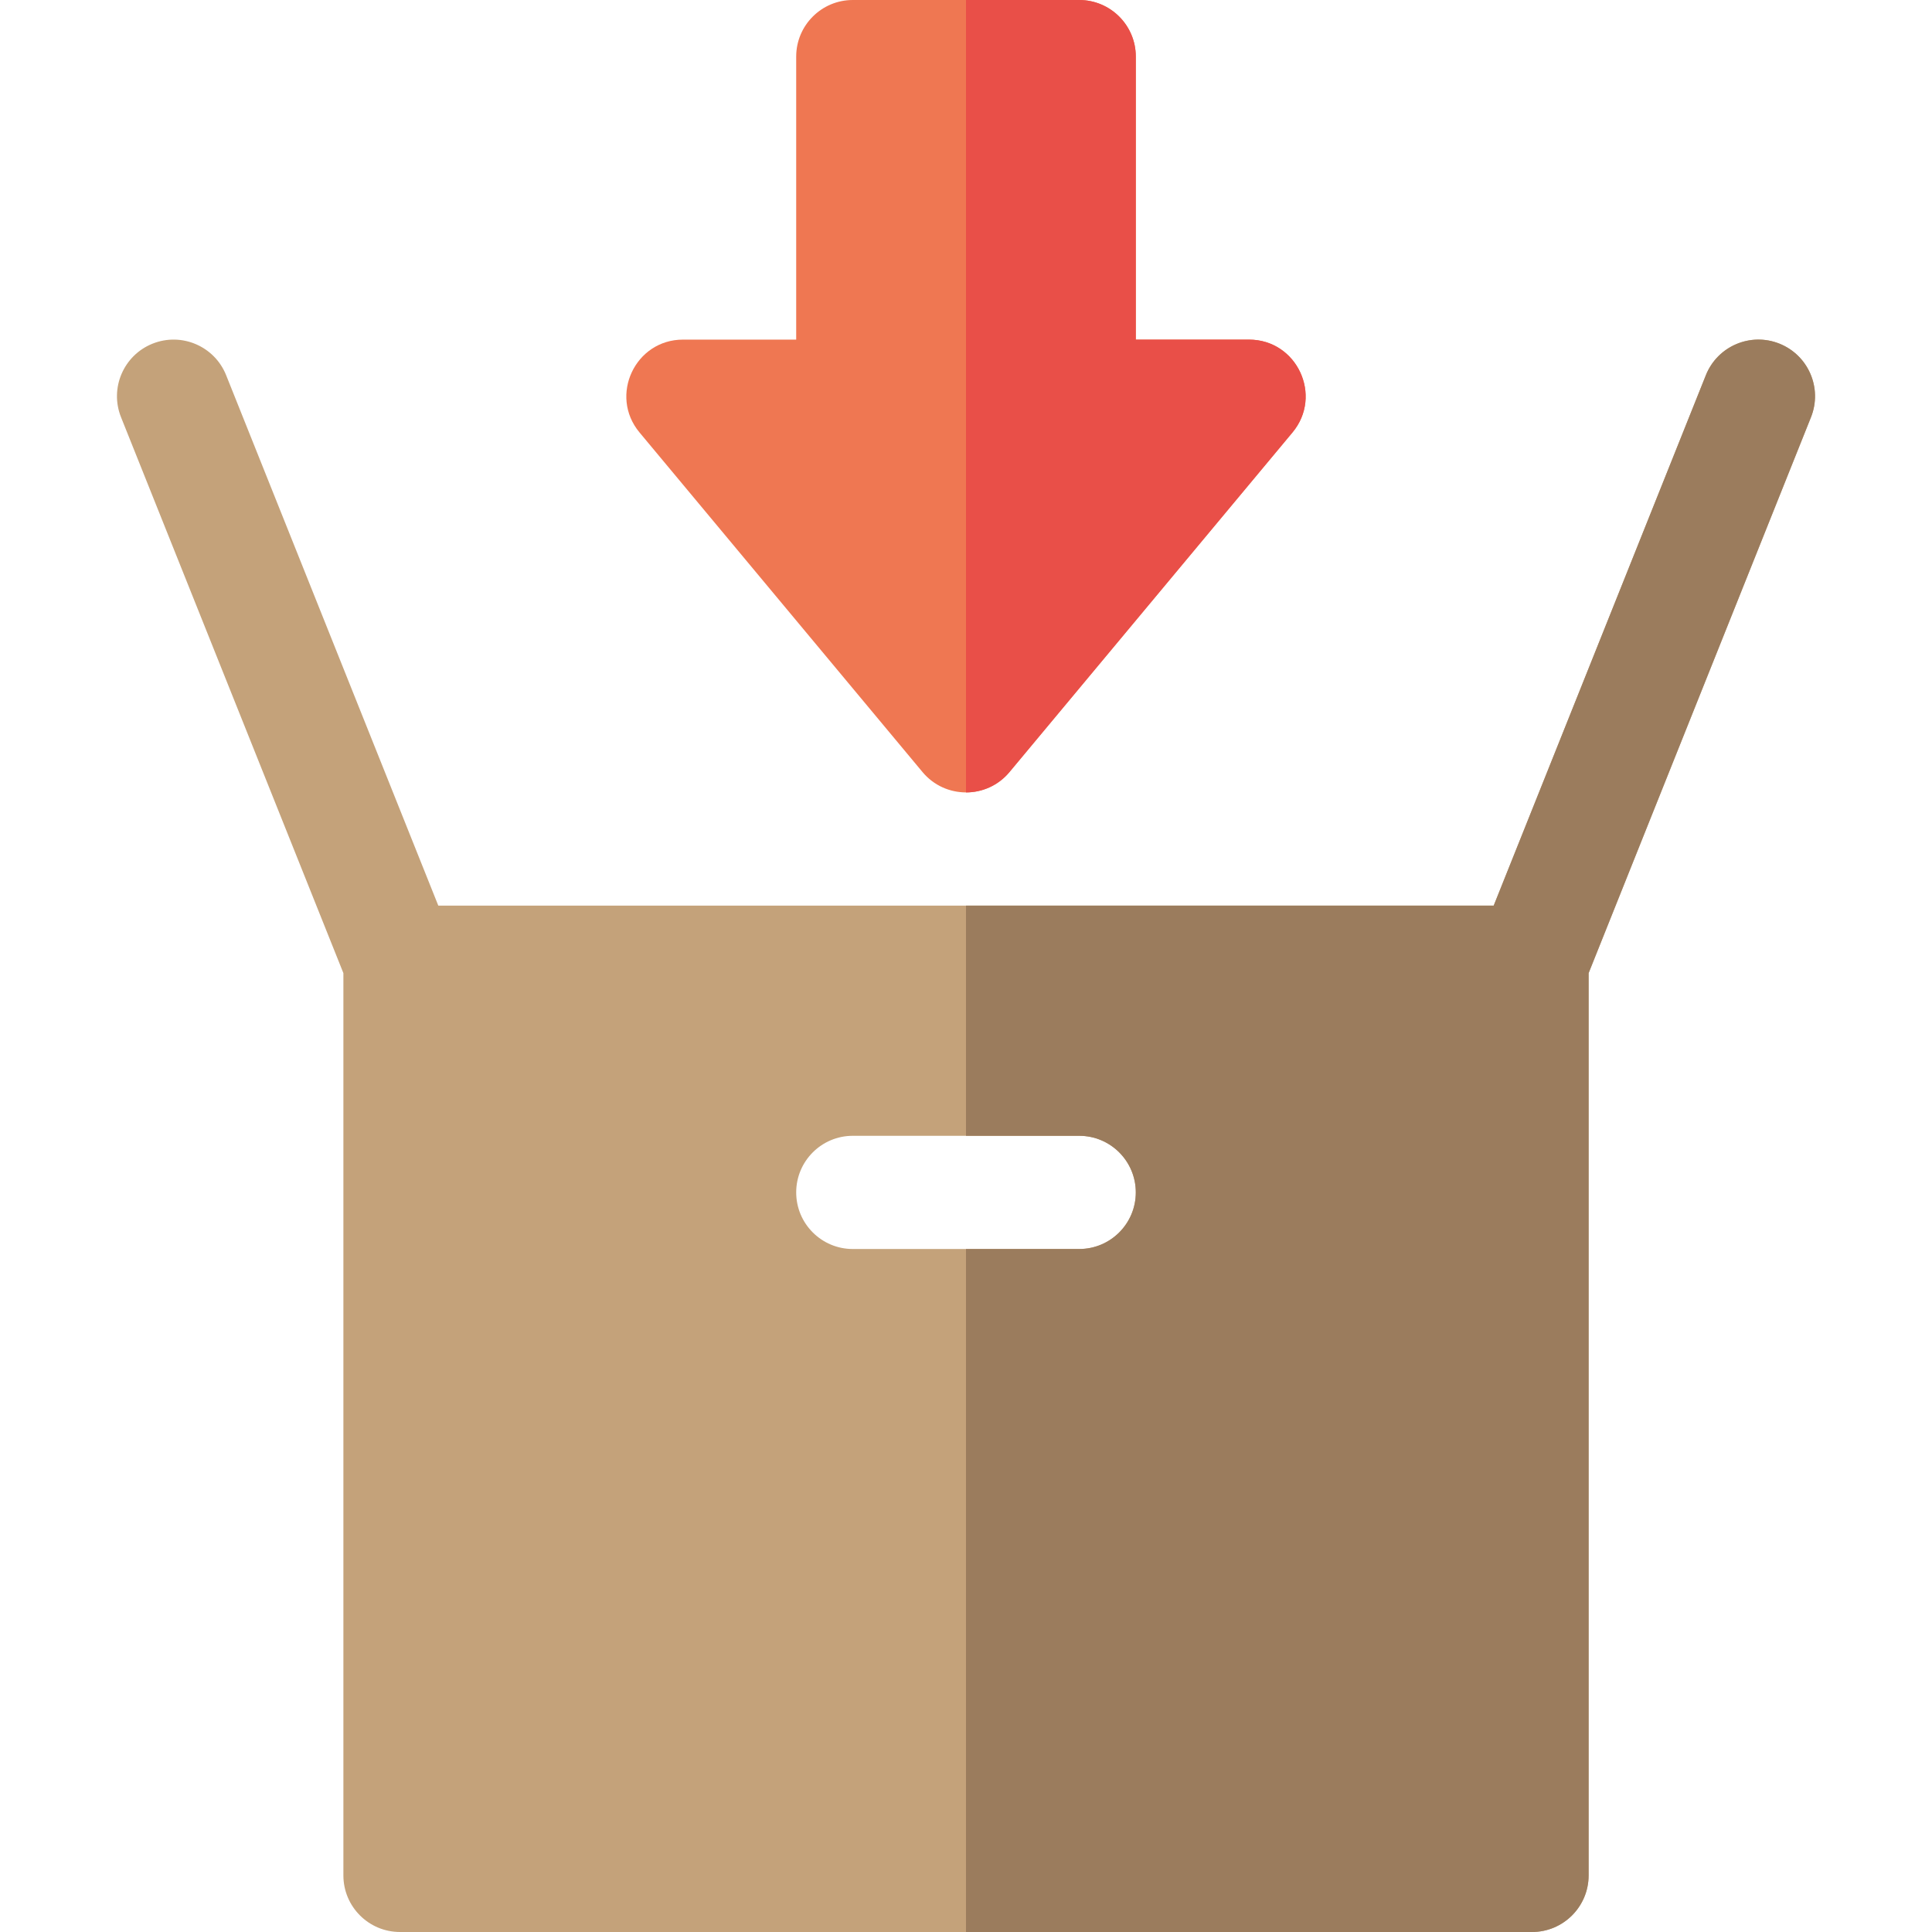 <svg id="Capa_1" enable-background="new 0 0 512 512" height="512" viewBox="0 0 512 512" width="512" xmlns="http://www.w3.org/2000/svg"><g><path d="m331 90h-30v-75c0-8.284-6.716-15-15-15h-60c-8.284 0-15 6.716-15 15v75h-30c-12.682 0-19.658 14.84-11.523 24.603l75 90c5.989 7.188 17.05 7.197 23.047 0l75-90c8.119-9.745 1.181-24.603-11.524-24.603z" fill="#ef7752"/><path d="m342.52 114.6-75 90c-2.99 3.6-7.25 5.4-11.52 5.4v-210h30c8.28 0 15 6.72 15 15v75h30c12.71 0 19.64 14.86 11.52 24.6z" fill="#e94f48"/><path d="m471.571 91.073c-7.694-3.078-16.422.664-19.498 8.356l-56.228 140.571h-279.69l-56.228-140.571c-3.076-7.691-11.804-11.433-19.498-8.356-7.691 3.077-11.433 11.806-8.355 19.498l58.926 147.317v239.112c0 8.284 6.716 15 15 15h300c8.284 0 15-6.716 15-15v-239.112l58.927-147.317c3.077-7.692-.664-16.422-8.356-19.498zm-185.571 239.927h-60c-8.284 0-15-6.716-15-15s6.716-15 15-15h60c8.284 0 15 6.716 15 15s-6.716 15-15 15z" fill="#c4a27a"/><path d="m471.57 91.07c-7.69-3.08-16.42.67-19.5 8.36l-56.23 140.57h-139.84v61h30c8.28 0 15 6.72 15 15s-6.72 15-15 15h-30v181h150c8.28 0 15-6.72 15-15v-239.11l58.93-147.32c3.07-7.69-.67-16.42-8.36-19.5z" fill="#9b7c5d"/></g></svg>